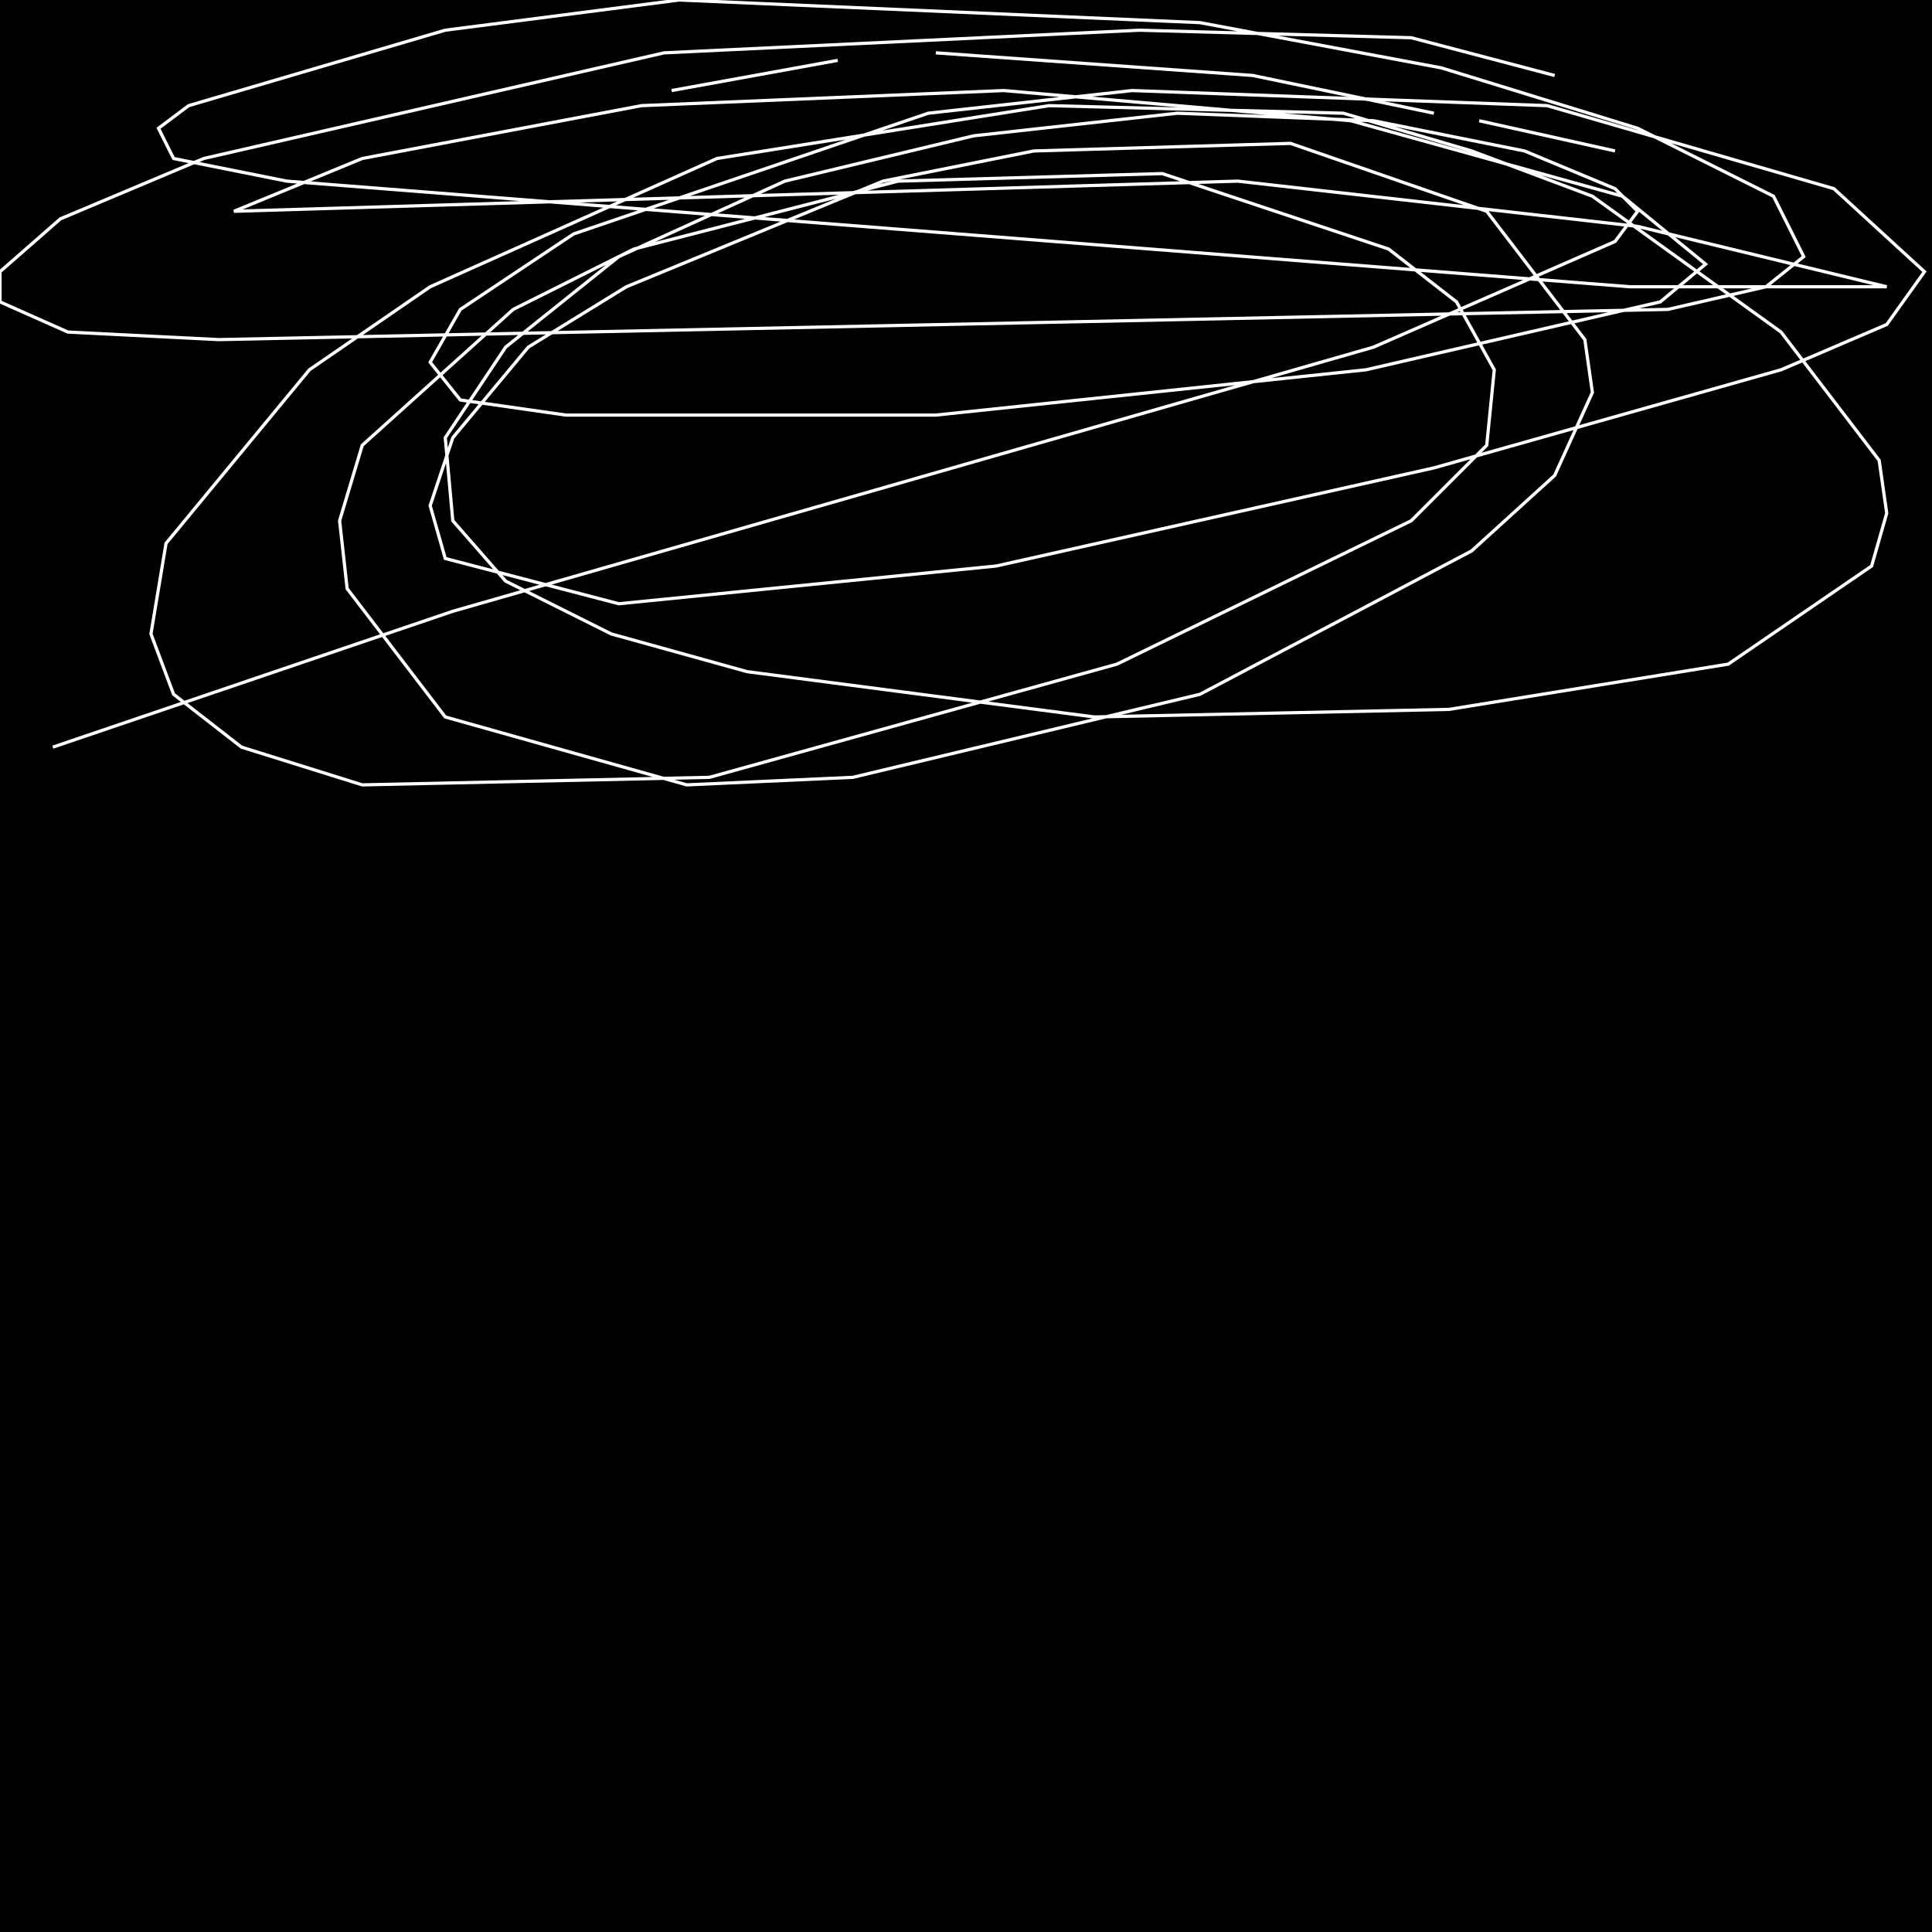 <?xml version="1.0" encoding="UTF-8" standalone="no"?>
<!--Created with ndjsontosvg (https:https://github.com/thompson318/ndjsontosvg) 
	from the simplified Google quickdraw data set. key_id = 6648378899300352-->
<svg width="600" height="600"
	xmlns="http://www.w3.org/2000/svg">
	xmlns:ndjsontosvg="https://github.com/thompson318/ndjsontosvg"
	xmlns:quickdraw="https://quickdraw.withgoogle.com/data"
	xmlns:scikit-surgery="https://doi.org/10.1007/s11548-020-02180-5">

	<rect width="100%" height="100%" fill="black" />
	<path d = "M 501.56 46.88 L 459.38 37.50" stroke="white" fill="transparent"/>
	<path d = "M 445.31 35.16 L 389.06 23.44 L 290.62 16.41" stroke="white" fill="transparent"/>
	<path d = "M 260.16 18.75 L 208.59 28.12" stroke="white" fill="transparent"/>
	<path d = "M 482.81 23.44 L 438.28 11.72 L 353.91 9.38 L 206.25 16.41 L 63.28 49.22 L 18.75 67.97 L 0.00 84.38 L 0.00 93.75 L 21.09 103.12 L 67.97 105.47 L 517.97 96.09 L 548.44 89.06 L 560.16 79.69 L 550.78 60.94 L 508.59 39.84 L 447.66 21.09 L 372.66 7.03 L 210.94 0.00 L 138.28 9.38 L 58.59 32.81 L 49.22 39.84 L 53.91 49.22 L 89.06 56.25 L 506.25 89.06 L 585.94 89.06 L 508.59 70.31 L 384.38 56.25 L 72.66 65.62 L 112.50 49.22 L 199.22 32.81 L 311.72 28.12 L 419.53 37.50 L 503.91 60.94 L 529.69 82.03 L 515.62 93.75 L 424.22 114.84 L 290.62 128.91 L 175.78 128.91 L 142.97 124.22 L 133.59 112.50 L 142.97 96.09 L 178.12 72.66 L 288.28 35.16 L 351.56 28.12 L 480.47 32.81 L 569.53 58.59 L 597.66 84.38 L 585.94 100.78 L 553.12 114.84 L 445.31 145.31 L 309.38 175.78 L 192.19 187.50 L 138.28 173.44 L 133.59 157.03 L 140.62 135.94 L 164.06 107.81 L 194.53 89.06 L 274.22 56.25 L 321.09 46.88 L 400.78 44.53 L 461.72 65.62 L 492.19 105.47 L 494.53 121.88 L 482.81 147.66 L 457.03 171.09 L 372.66 215.62 L 264.84 241.41 L 213.28 243.75 L 138.28 222.66 L 107.81 182.81 L 105.47 161.72 L 112.50 138.28 L 159.38 96.09 L 196.88 77.34 L 278.91 56.25 L 360.94 53.91 L 431.25 77.34 L 452.34 93.75 L 464.06 114.84 L 461.72 138.28 L 438.28 161.72 L 346.88 206.25 L 220.31 241.41 L 112.50 243.75 L 75.00 232.03 L 53.91 215.62 L 46.88 196.88 L 51.56 168.75 L 96.09 114.84 L 133.59 89.06 L 222.66 49.22 L 325.78 32.81 L 417.19 35.16 L 457.03 46.88 L 494.53 60.94 L 553.12 103.12 L 583.59 142.97 L 585.94 159.38 L 581.25 175.78 L 536.72 206.25 L 450.00 220.31 L 339.84 222.66 L 232.03 208.59 L 189.84 196.88 L 157.03 180.47 L 140.62 161.72 L 138.28 135.94 L 157.03 107.81 L 192.19 79.69 L 243.75 56.25 L 302.34 42.19 L 365.62 35.16 L 426.56 37.50 L 473.44 46.88 L 501.56 58.59 L 508.59 65.62 L 501.56 75.00 L 426.56 107.81 L 140.62 189.84 L 16.41 232.03" stroke="white" fill="transparent"/>
</svg>